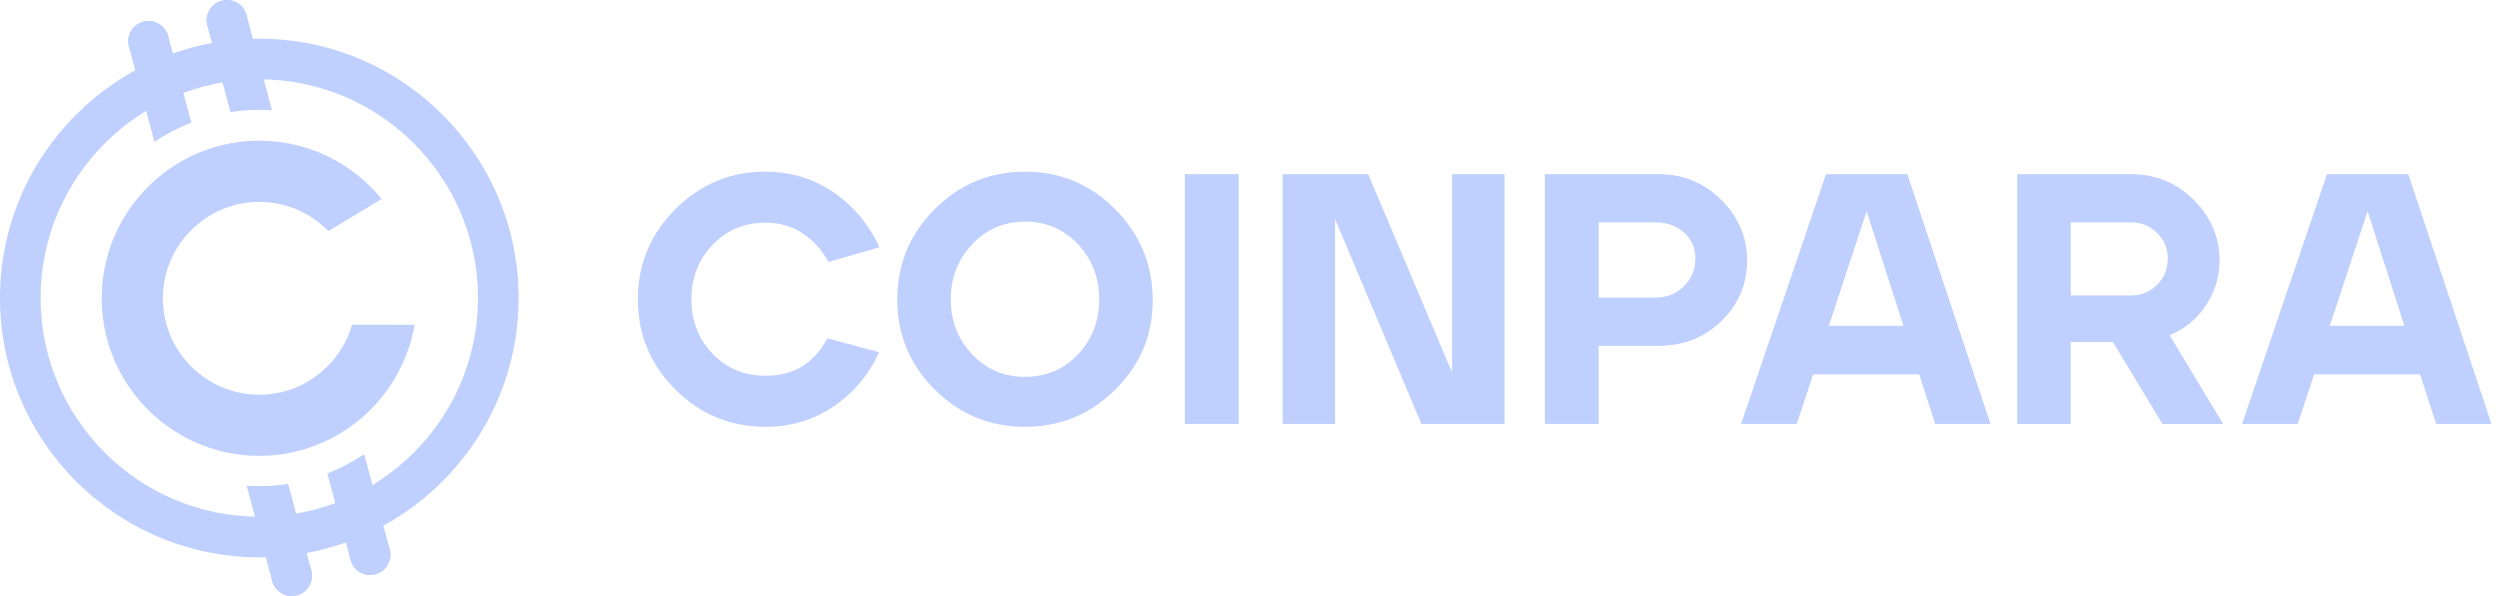<svg width="151" height="36" viewBox="0 0 151 36" fill="none" xmlns="http://www.w3.org/2000/svg">
<path d="M40.791 12.632C42.3 11.123 44.117 10.369 46.243 10.369C47.765 10.369 49.133 10.787 50.349 11.618C51.563 12.452 52.486 13.558 53.119 14.938L50.037 15.821C49.649 15.103 49.131 14.527 48.485 14.097C47.839 13.666 47.091 13.451 46.245 13.451C44.966 13.451 43.898 13.896 43.044 14.787C42.189 15.678 41.762 16.777 41.762 18.084C41.762 19.391 42.189 20.486 43.044 21.37C43.898 22.253 44.966 22.695 46.245 22.695C47.94 22.695 49.183 21.942 49.972 20.432L53.096 21.273C52.478 22.638 51.563 23.729 50.349 24.55C49.135 25.368 47.767 25.779 46.243 25.779C44.116 25.779 42.3 25.029 40.791 23.527C39.282 22.025 38.528 20.211 38.528 18.086C38.528 15.96 39.282 14.143 40.791 12.634V12.632Z" fill="#BFD0FF"/>
<path d="M54.195 18.084C54.195 15.959 54.949 14.141 56.458 12.632C57.967 11.123 59.785 10.369 61.91 10.369C64.036 10.369 65.849 11.123 67.351 12.632C68.853 14.141 69.61 15.959 69.625 18.084V18.149C69.625 20.232 68.877 22.021 67.385 23.516C65.862 25.025 64.037 25.779 61.91 25.779C59.783 25.779 57.967 25.029 56.458 23.527C54.949 22.025 54.195 20.211 54.195 18.086V18.084ZM58.721 21.403C59.569 22.309 60.631 22.76 61.91 22.76C63.189 22.76 64.255 22.307 65.111 21.403C65.964 20.497 66.393 19.393 66.393 18.084C66.393 16.775 65.966 15.667 65.111 14.754C64.255 13.842 63.189 13.386 61.91 13.386C60.631 13.386 59.582 13.842 58.721 14.754C57.86 15.667 57.427 16.775 57.427 18.084C57.427 19.393 57.858 20.497 58.721 21.403Z" fill="#BFD0FF"/>
<path d="M71.565 25.604V10.52H74.819V25.604H71.565Z" fill="#BFD0FF"/>
<path d="M82.641 10.52L87.706 22.502V10.52H90.874V25.604H85.853L80.638 13.233V25.604H77.47V10.52H82.641Z" fill="#BFD0FF"/>
<path d="M93.308 25.604V10.52H100.182C101.662 10.52 102.922 11.037 103.963 12.071C105.005 13.105 105.526 14.327 105.526 15.736C105.526 17.145 105.009 18.39 103.975 19.389C102.941 20.388 101.676 20.887 100.182 20.887H96.562V25.606H93.308V25.604ZM96.562 17.974H99.967C100.67 17.974 101.253 17.744 101.712 17.286C102.172 16.826 102.402 16.272 102.402 15.626C102.402 14.98 102.176 14.47 101.723 14.054C101.27 13.638 100.685 13.428 99.967 13.428H96.562V17.976V17.974Z" fill="#BFD0FF"/>
<path d="M110.29 10.52H115.203L120.225 25.604H116.885L115.916 22.608H109.516L108.524 25.604H105.162L110.291 10.52H110.29ZM114.966 19.679L112.746 12.76L110.46 19.679H114.964H114.966Z" fill="#BFD0FF"/>
<path d="M121.842 25.604V10.52H128.716C130.195 10.52 131.455 11.037 132.497 12.071C133.538 13.105 134.06 14.327 134.06 15.736C134.06 16.712 133.783 17.618 133.23 18.452C132.677 19.285 131.947 19.881 131.043 20.241L134.275 25.608H130.611L127.615 20.651H125.072V25.608H121.84L121.842 25.604ZM128.716 17.846C129.334 17.846 129.857 17.631 130.288 17.2C130.718 16.77 130.934 16.244 130.934 15.628C130.934 15.012 130.718 14.49 130.288 14.065C129.857 13.642 129.332 13.43 128.716 13.43H125.073V17.848H128.716V17.846Z" fill="#BFD0FF"/>
<path d="M140.548 10.52H145.461L150.483 25.604H147.143L146.174 22.608H139.774L138.782 25.604H135.421L140.55 10.52H140.548ZM145.224 19.679L143.004 12.76L140.718 19.679H145.222H145.224Z" fill="#BFD0FF"/>
<path d="M15.662 2.338C7.026 2.338 0 9.364 0 18C0 26.635 7.026 33.661 15.662 33.661C24.297 33.661 31.324 26.635 31.324 18C31.324 9.364 24.297 2.338 15.662 2.338ZM15.662 31.209C8.378 31.209 2.452 25.284 2.452 18C2.452 10.716 8.378 4.79 15.662 4.79C22.946 4.79 28.871 10.716 28.871 18C28.871 25.284 22.946 31.209 15.662 31.209Z" fill="#BFD0FF"/>
<path d="M21.261 19.617C21.077 20.263 20.78 20.872 20.381 21.422C20.201 21.671 19.998 21.908 19.775 22.131C19.341 22.565 18.849 22.924 18.32 23.198C17.59 23.575 16.787 23.792 15.953 23.833C15.857 23.839 15.76 23.841 15.662 23.841C14.828 23.841 14.021 23.666 13.282 23.332C12.645 23.046 12.059 22.641 11.548 22.131C10.445 21.028 9.839 19.567 9.839 18.015C9.839 16.775 10.226 15.595 10.943 14.607C11.123 14.358 11.325 14.123 11.546 13.902C11.983 13.466 12.475 13.107 13.005 12.834C13.735 12.459 14.539 12.24 15.372 12.201C15.469 12.196 15.563 12.194 15.66 12.194C16.495 12.194 17.303 12.37 18.044 12.703C18.68 12.989 19.265 13.393 19.775 13.902C19.794 13.92 19.814 13.941 19.833 13.959L23.048 12.021C21.556 10.185 19.397 8.916 16.941 8.583C16.521 8.526 16.094 8.498 15.66 8.498C15.226 8.498 14.813 8.526 14.401 8.582C13.573 8.691 12.781 8.908 12.035 9.216C11.244 9.543 10.507 9.974 9.839 10.492C7.591 12.233 6.143 14.958 6.143 18.015C6.143 22.831 9.736 26.822 14.381 27.447C14.799 27.503 15.226 27.533 15.658 27.533C16.091 27.533 16.506 27.505 16.919 27.449C17.747 27.34 18.539 27.123 19.285 26.814C20.076 26.488 20.813 26.055 21.481 25.539C23.327 24.108 24.632 22.014 25.04 19.619H21.259L21.261 19.617Z" fill="#BFD0FF"/>
<path d="M16.43 6.662C16.176 6.645 15.92 6.636 15.66 6.636C15.068 6.636 14.489 6.681 13.921 6.77L13.44 4.976L12.803 2.6L12.549 1.648L12.523 1.55C12.523 1.55 12.523 1.546 12.523 1.544C12.523 1.544 12.523 1.542 12.523 1.54C12.513 1.507 12.506 1.472 12.5 1.438C12.393 0.828 12.762 0.226 13.365 0.052H13.373C13.373 0.052 13.384 0.046 13.391 0.044C13.399 0.044 13.404 0.041 13.412 0.039C14.06 -0.123 14.719 0.263 14.891 0.911L15.276 2.346L15.931 4.795L16.432 6.664L16.43 6.662Z" fill="#BFD0FF"/>
<path d="M22.671 34.688C22.02 34.862 21.352 34.478 21.173 33.828C21.173 33.827 21.173 33.823 21.171 33.821C21.171 33.814 21.168 33.808 21.166 33.801L21.145 33.723L20.889 32.765L20.253 30.389L19.772 28.596C20.561 28.289 21.305 27.898 21.997 27.43L22.499 29.301L23.156 31.751L23.54 33.188C23.715 33.841 23.327 34.513 22.673 34.69L22.671 34.688Z" fill="#BFD0FF"/>
<path d="M11.556 7.404C10.767 7.71 10.022 8.102 9.33 8.568L8.829 6.696L8.171 4.246L7.797 2.846L7.789 2.817C7.789 2.817 7.789 2.813 7.789 2.811C7.789 2.804 7.785 2.798 7.784 2.791C7.622 2.143 8.008 1.484 8.656 1.309C9.309 1.135 9.981 1.523 10.158 2.176L10.44 3.233L11.077 5.609L11.557 7.402L11.556 7.404Z" fill="#BFD0FF"/>
<path d="M17.971 35.948H17.964L17.956 35.952C17.951 35.952 17.945 35.956 17.938 35.958C17.93 35.958 17.925 35.961 17.917 35.963L17.908 35.965C17.275 36.117 16.631 35.746 16.445 35.12L16.429 35.057L16.054 33.654L15.398 31.206L14.897 29.336C15.151 29.353 15.406 29.362 15.664 29.362C16.256 29.362 16.837 29.316 17.405 29.229L17.886 31.022L18.523 33.398L18.799 34.428C18.799 34.432 18.799 34.435 18.803 34.439L18.812 34.471C18.812 34.471 18.812 34.473 18.812 34.474C18.972 35.111 18.601 35.759 17.973 35.947L17.971 35.948Z" fill="#BFD0FF"/>
<path d="M9.287 3.678C8.636 3.853 7.966 3.468 7.787 2.819C7.787 2.817 7.787 2.815 7.787 2.813C7.787 2.806 7.784 2.8 7.782 2.793C7.62 2.145 8.006 1.486 8.654 1.311C9.308 1.137 9.98 1.525 10.156 2.178C10.331 2.832 9.943 3.504 9.289 3.68L9.287 3.678Z" fill="#BFD0FF"/>
<path d="M14.023 2.409C13.973 2.422 13.923 2.433 13.872 2.439C13.872 2.439 13.872 2.439 13.871 2.439C13.854 2.441 13.837 2.442 13.82 2.444C13.271 2.496 12.748 2.171 12.556 1.646C12.545 1.615 12.534 1.581 12.525 1.548C12.525 1.548 12.525 1.544 12.525 1.542C12.525 1.542 12.525 1.54 12.525 1.538C12.515 1.505 12.508 1.47 12.502 1.436C12.395 0.826 12.764 0.224 13.367 0.05H13.375C13.375 0.05 13.386 0.044 13.393 0.042C13.401 0.042 13.406 0.039 13.414 0.037C14.062 -0.125 14.721 0.261 14.893 0.909C15.068 1.563 14.68 2.235 14.027 2.411L14.023 2.409Z" fill="#BFD0FF"/>
<path d="M22.672 34.688C22.02 34.862 21.352 34.478 21.173 33.828C21.173 33.827 21.173 33.823 21.172 33.821C21.172 33.813 21.168 33.808 21.166 33.8C21.005 33.153 21.391 32.494 22.038 32.319C22.692 32.145 23.364 32.533 23.54 33.186C23.715 33.84 23.327 34.511 22.673 34.688H22.672Z" fill="#BFD0FF"/>
<path d="M17.971 35.95C17.971 35.95 17.965 35.95 17.964 35.951H17.956C17.956 35.951 17.945 35.957 17.938 35.959C17.93 35.959 17.925 35.962 17.917 35.964C17.917 35.964 17.912 35.964 17.908 35.966C17.275 36.118 16.631 35.747 16.445 35.122C16.442 35.112 16.44 35.101 16.436 35.092C16.432 35.081 16.43 35.07 16.428 35.059C16.274 34.414 16.66 33.761 17.303 33.59C17.362 33.574 17.422 33.562 17.483 33.557C18.068 33.49 18.628 33.852 18.797 34.431C18.797 34.435 18.797 34.438 18.801 34.442C18.801 34.442 18.805 34.452 18.805 34.457C18.805 34.463 18.808 34.468 18.808 34.474C18.808 34.474 18.808 34.476 18.808 34.477C18.968 35.114 18.597 35.762 17.969 35.95H17.971Z" fill="#BFD0FF"/>
</svg>
